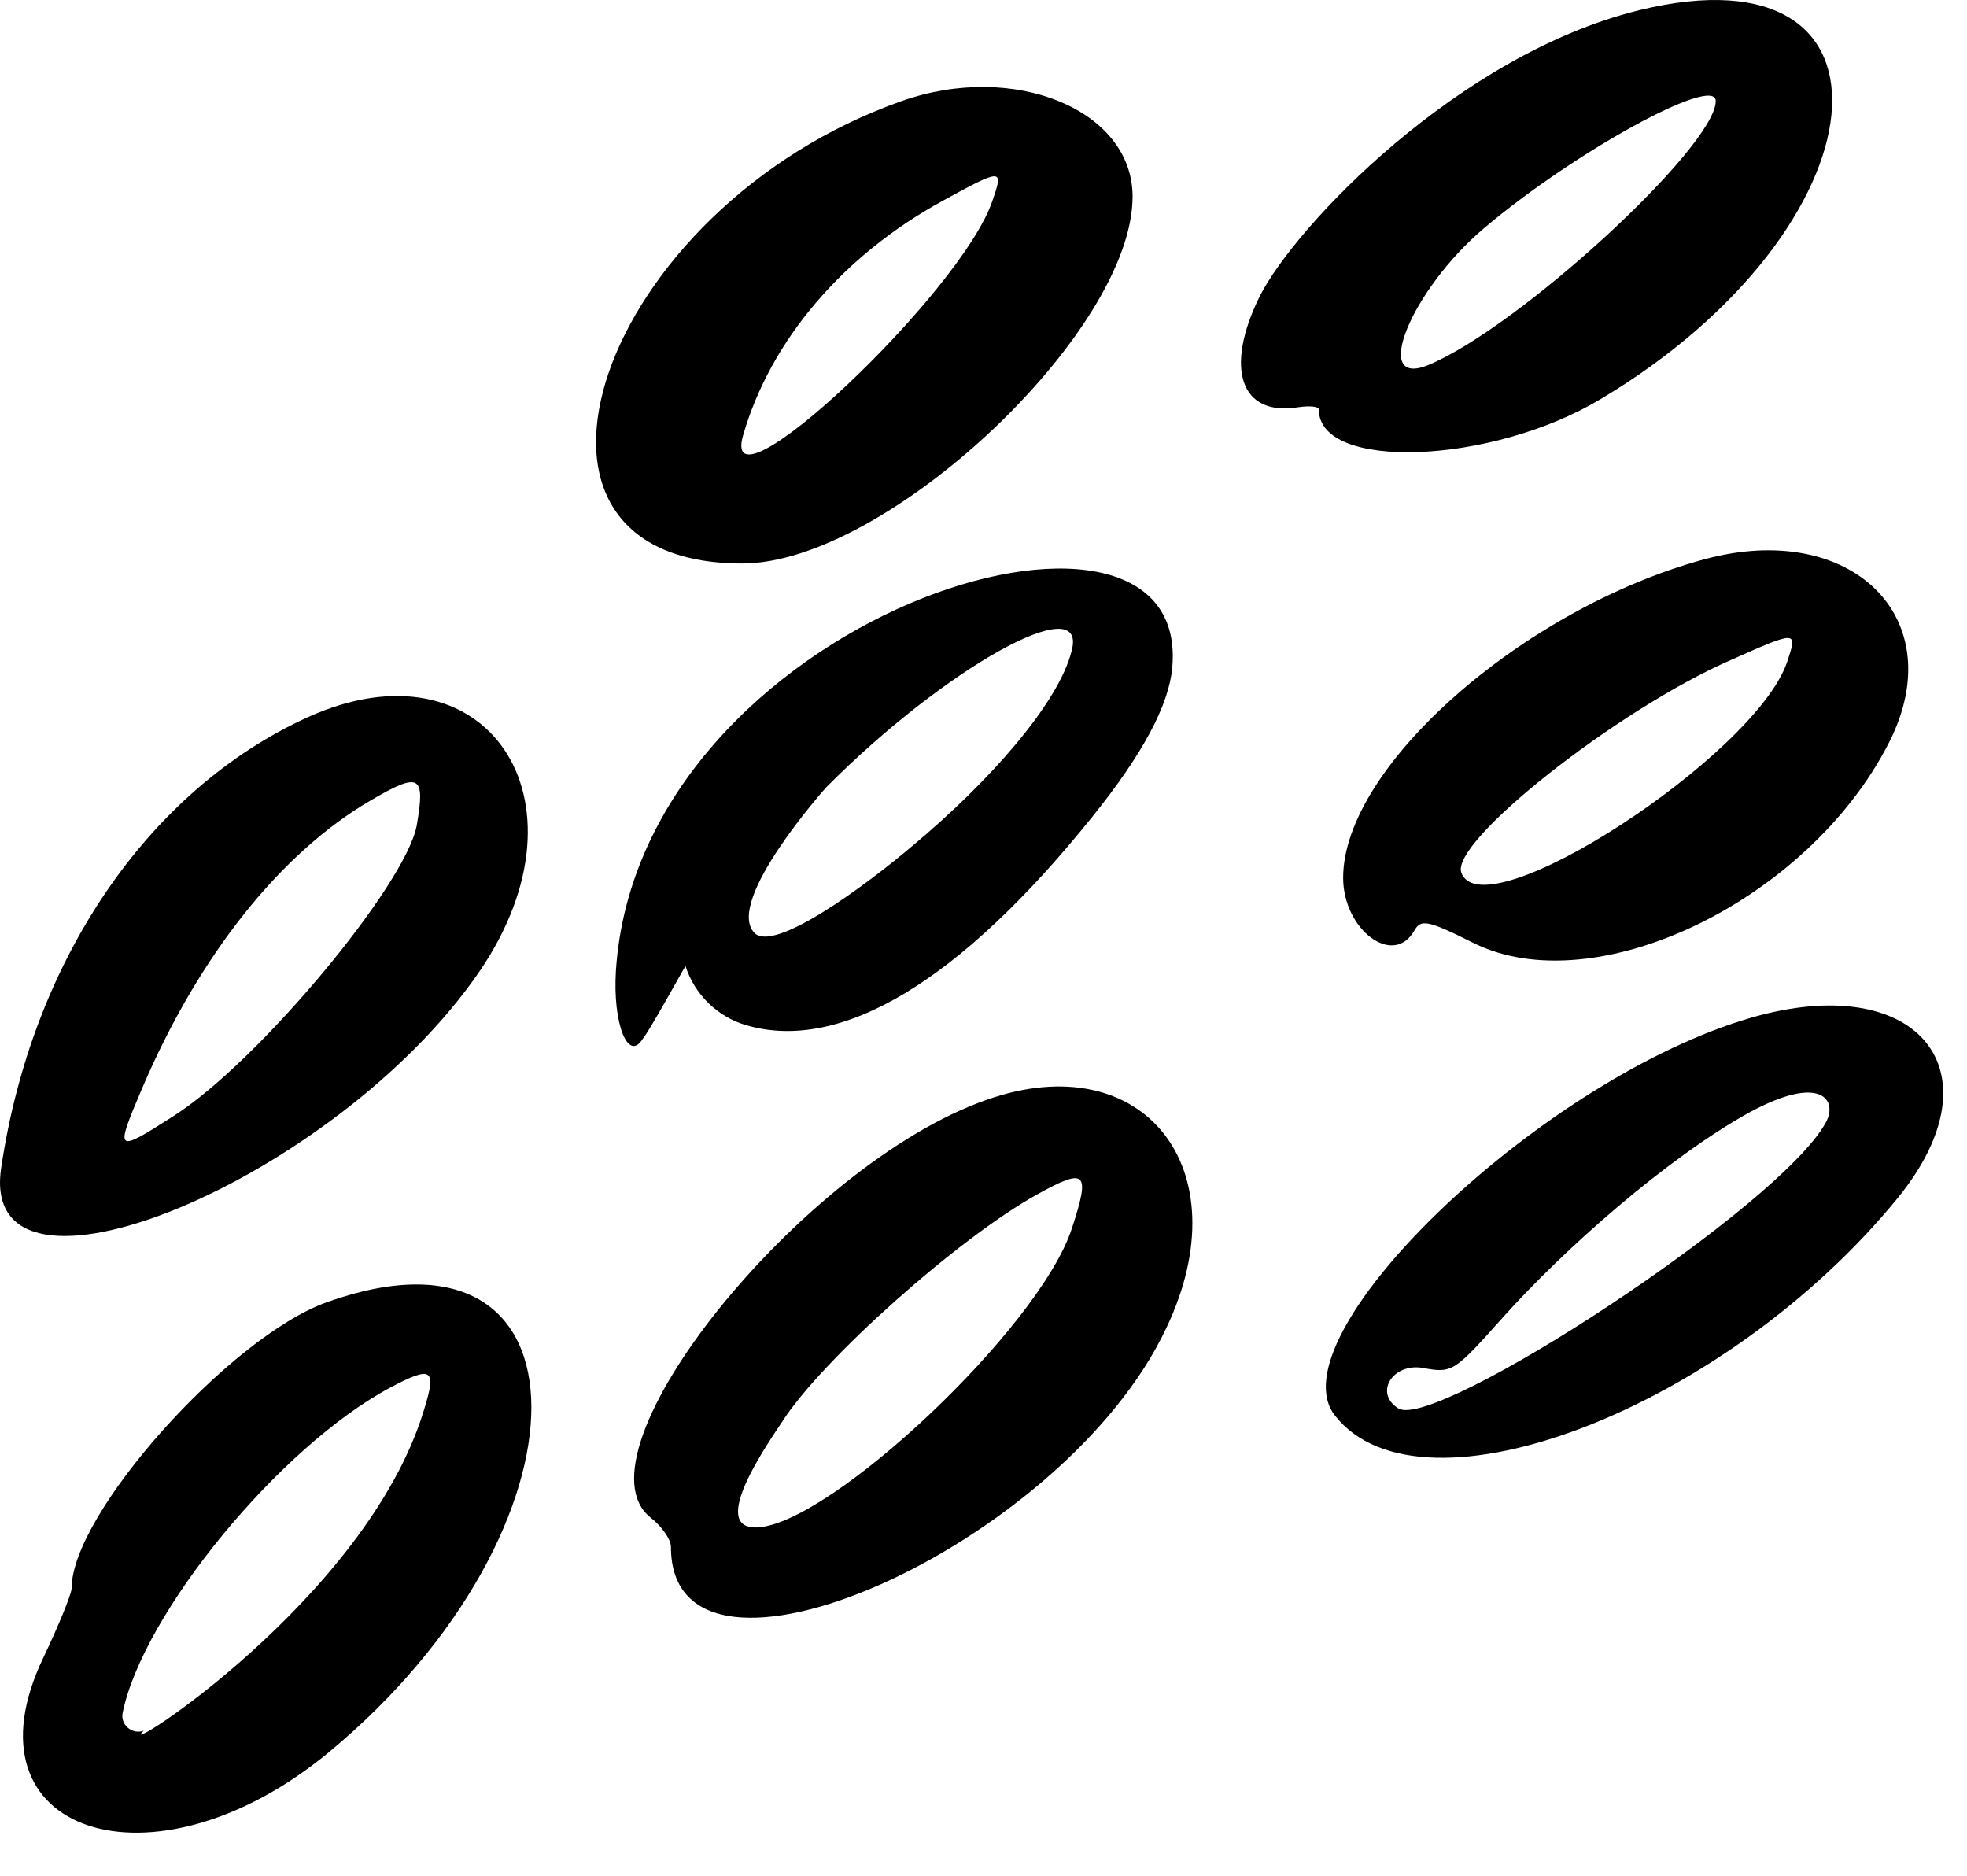 <svg width="43" height="41" viewBox="0 0 43 41" fill="none" xmlns="http://www.w3.org/2000/svg">
<path d="M10.489 21.223C13.039 17.469 10.613 13.911 6.718 15.681C3.23 17.274 0.698 20.992 0.026 25.525C-0.505 29.048 7.355 25.808 10.489 21.223ZM3.106 23.79C4.346 20.886 6.134 18.638 8.117 17.487C9.179 16.867 9.303 16.938 9.108 18.053C8.86 19.346 5.656 23.206 3.797 24.392C2.522 25.206 2.504 25.206 3.106 23.79Z" fill="black"/>
<path d="M37.241 12.229C33.293 13.309 29.362 16.761 29.362 19.187C29.362 20.32 30.46 21.152 30.92 20.337C31.062 20.09 31.204 20.107 32.195 20.603C34.868 21.948 39.542 19.682 41.295 16.23C42.676 13.521 40.481 11.343 37.241 12.229ZM39.065 14.477C38.356 16.531 32.443 20.373 31.947 19.08C31.682 18.408 35.364 15.504 37.843 14.424C39.312 13.769 39.295 13.787 39.065 14.477Z" fill="black"/>
<path d="M7.143 28.464C5.019 29.225 1.566 33.085 1.566 34.714C1.566 34.837 1.283 35.528 0.946 36.236C-0.895 40.078 3.337 41.477 7.179 38.308C13.11 33.403 13.092 26.339 7.143 28.464ZM9.268 30.819C8.011 34.979 2.416 38.502 3.142 37.83C2.894 37.918 2.628 37.706 2.681 37.44C3.124 35.263 6.116 31.615 8.542 30.323C9.445 29.845 9.551 29.916 9.268 30.819Z" fill="black"/>
<path d="M38.09 22.303C33.505 23.737 27.839 29.243 29.185 30.943C31.079 33.351 37.736 30.783 41.49 26.18C43.791 23.347 41.844 21.117 38.09 22.303ZM39.914 24.534C38.922 26.375 31.363 31.297 30.566 30.783C30.035 30.447 30.442 29.792 31.097 29.898C31.752 30.022 31.788 29.987 32.85 28.8C34.195 27.296 36.444 25.313 38.232 24.321C39.825 23.454 40.179 24.056 39.914 24.534Z" fill="black"/>
<path d="M34.992 8.723C41.278 4.97 41.88 -1.262 35.825 0.225C31.876 1.199 28.318 4.934 27.539 6.475C26.76 8.05 27.114 9.113 28.389 8.9C28.636 8.865 28.831 8.883 28.831 8.953C28.831 10.299 32.602 10.157 34.992 8.723ZM32.443 4.987C34.408 3.323 37.507 1.624 37.507 2.208C37.507 3.199 33.222 7.148 31.221 7.98C29.964 8.493 30.849 6.333 32.443 4.987Z" fill="black"/>
<path d="M14.048 22.71C14.19 22.55 14.915 21.223 14.986 21.116C15.181 21.736 15.694 22.232 16.314 22.409C18.368 23.011 20.971 21.47 23.874 17.859C24.972 16.495 25.556 15.415 25.627 14.583C26.052 9.768 13.959 13.468 13.464 21.223C13.393 22.373 13.729 23.223 14.048 22.71ZM18.067 17.203C20.652 14.601 23.768 12.866 23.431 14.211C23.148 15.38 21.59 17.115 19.979 18.461C18.899 19.381 16.916 20.833 16.491 20.39C15.836 19.7 18.049 17.221 18.067 17.203Z" fill="black"/>
<path d="M16.225 12.317C19.377 12.317 24.759 7.254 24.759 4.297C24.759 2.402 22.174 1.34 19.713 2.208C13.092 4.545 10.418 12.317 16.225 12.317ZM16.243 9.52C16.845 7.431 18.439 5.572 20.616 4.385C21.909 3.677 21.944 3.677 21.696 4.385C21.023 6.404 15.712 11.396 16.243 9.52Z" fill="black"/>
<path d="M21.572 24.038C17.518 25.454 12.454 31.774 14.225 33.173C14.473 33.368 14.667 33.651 14.667 33.811C14.667 37.617 23.272 33.793 25.503 29.013C27.149 25.542 24.989 22.834 21.572 24.038ZM23.431 26.852C22.723 29.03 18.137 33.333 16.544 33.386C15.464 33.421 16.827 31.491 17.093 31.084C17.96 29.721 20.97 27.047 22.67 26.109C23.75 25.507 23.838 25.613 23.431 26.852Z" fill="black"/>
</svg>
